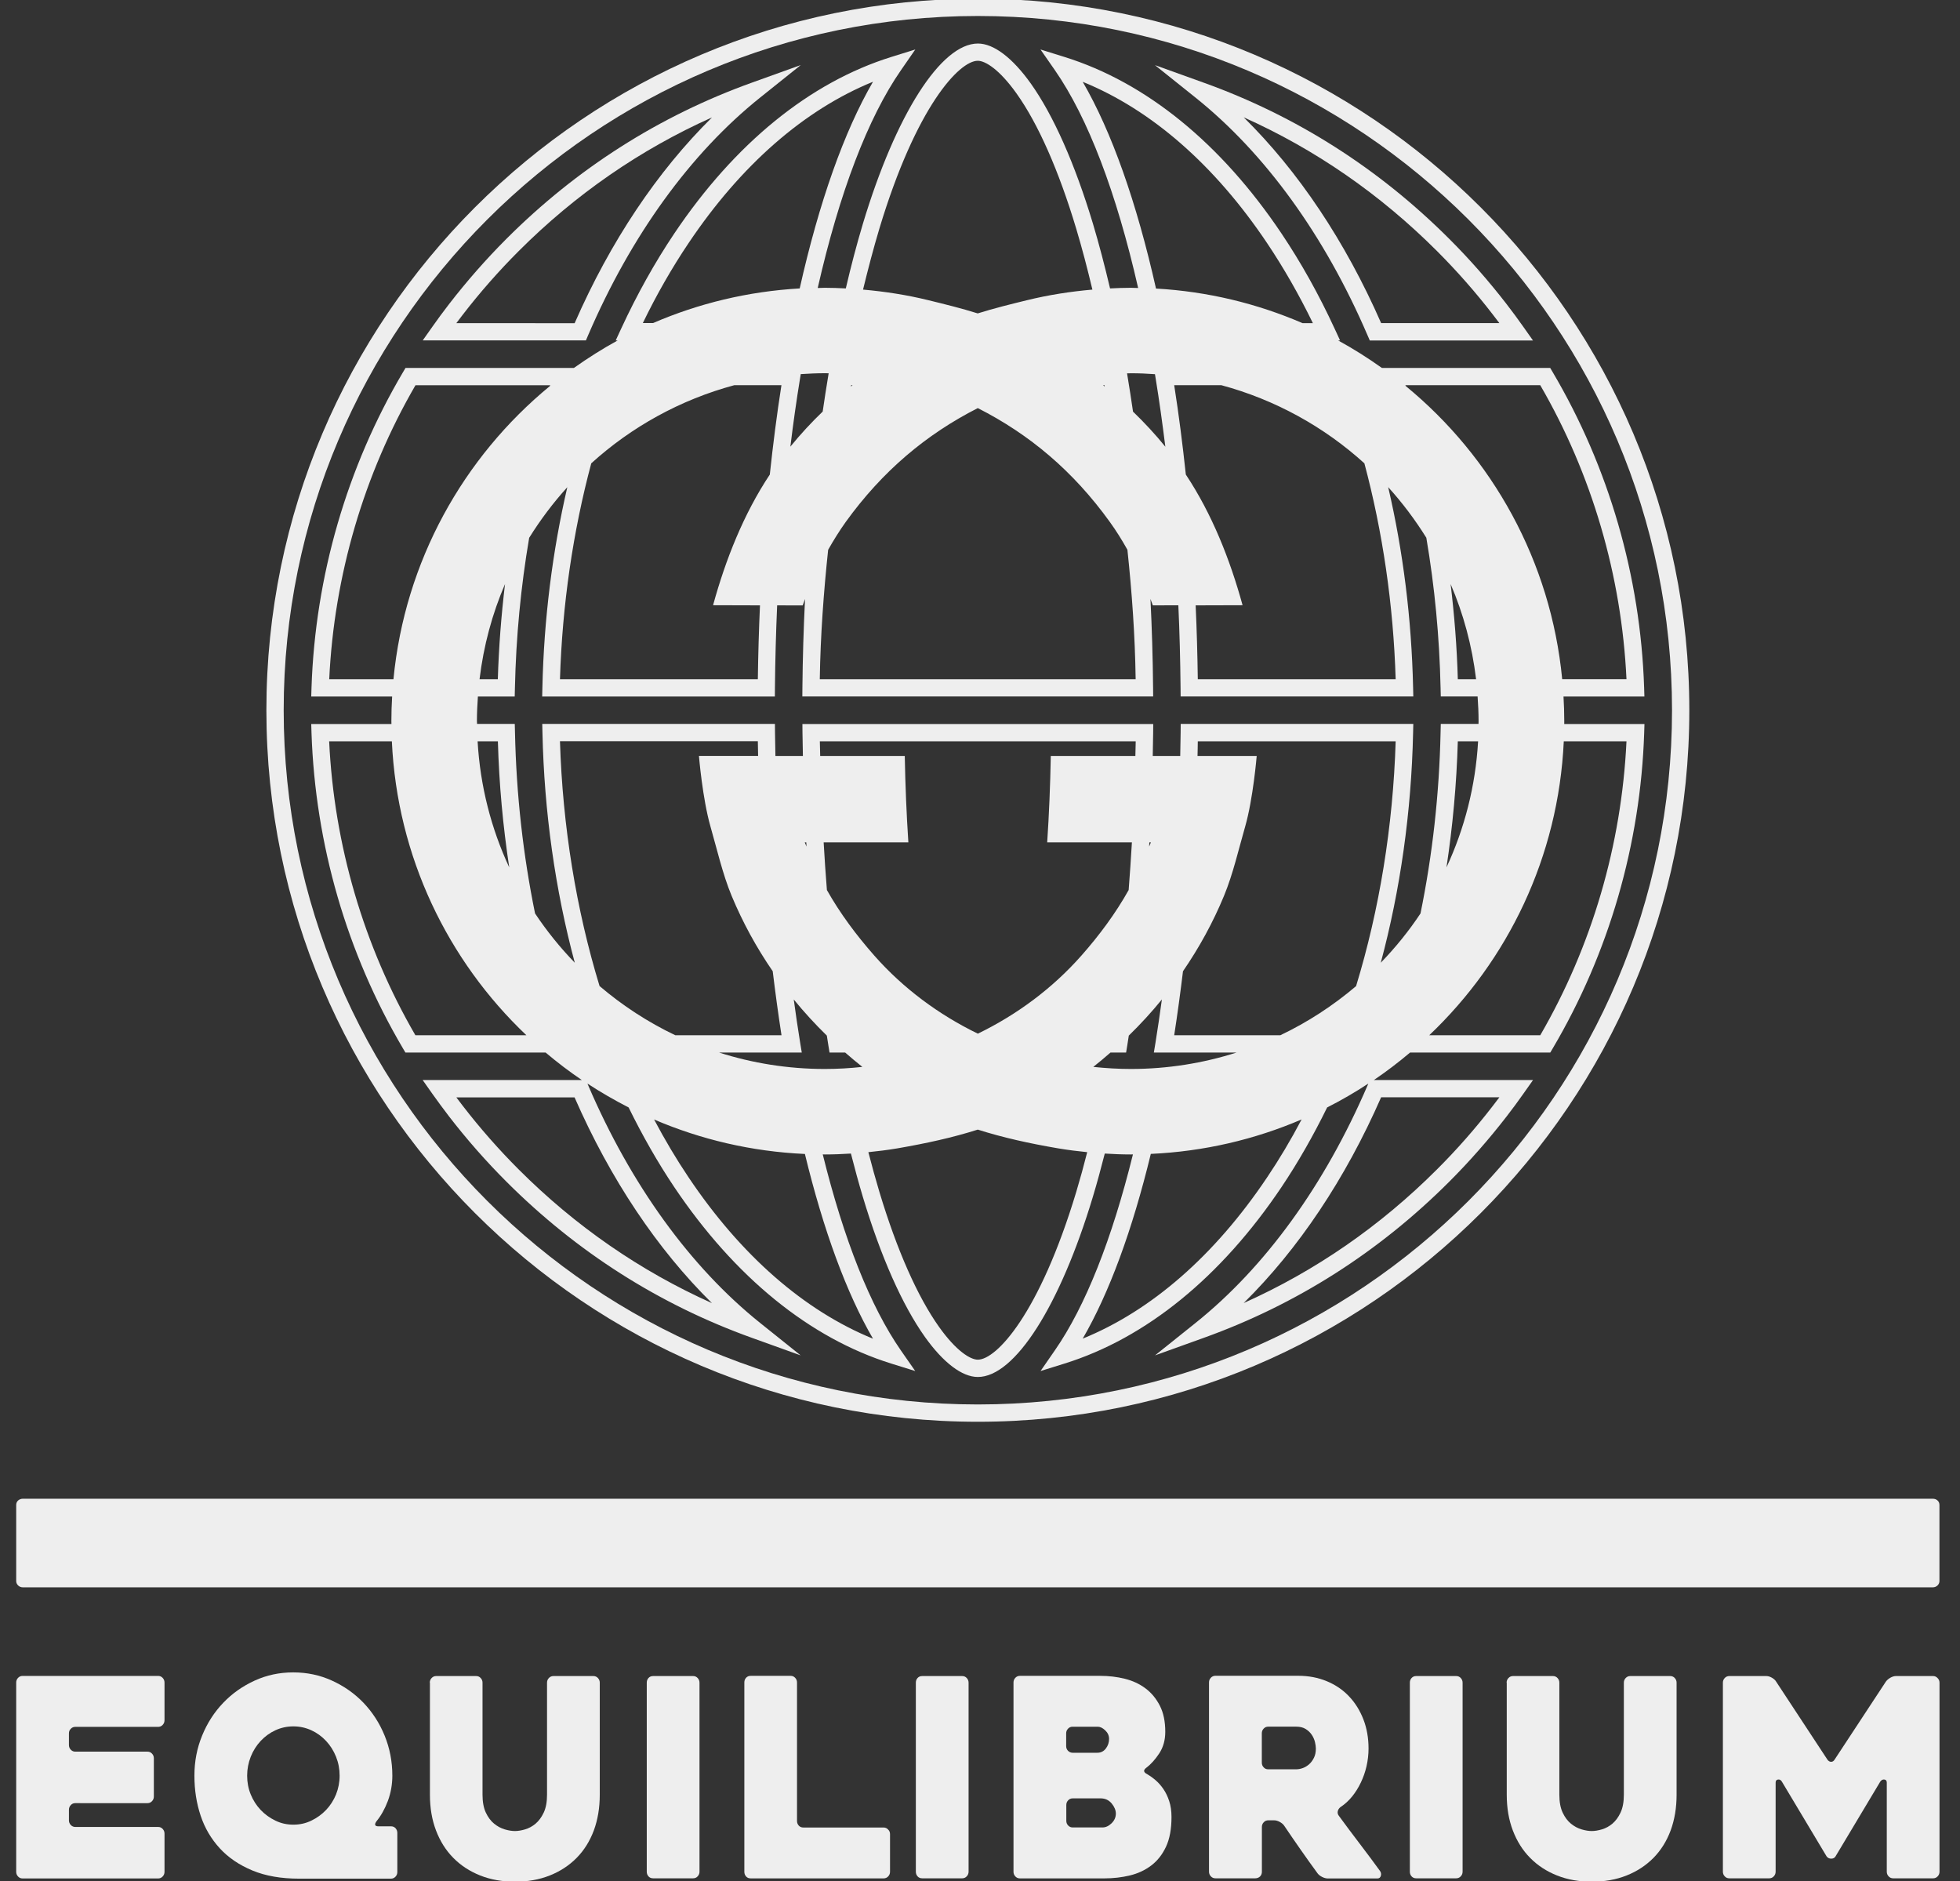<svg xmlns="http://www.w3.org/2000/svg" viewBox="0 0 283.2 271.76"><rect x="0" y="0" width="283.2" height="271.76" fill="#333333" stroke="none"/><symbol viewBox="0 0 283.2 271.76" id="svg-icon-equilibrium"><title>equilibrium</title> <style type="text/css"> .st0{fill:#eeeeee;} </style> <g> <path class="st0" d="M226.02,104.18c0-1.19-0.04-2.38-0.11-3.55h11.69l-0.04-1.29c-0.53-16.08-5.1-31.83-13.21-45.57l-0.36-0.61&#10;&#9;&#9;h-24.32c-2.02-1.44-4.12-2.77-6.32-3.97h0.28l-0.82-1.77c-2.26-4.89-4.83-9.49-7.65-13.69c-8.73-13.01-19.57-21.83-31.35-25.5&#10;&#9;&#9;l-3.47-1.08l2.08,2.99c4.77,6.87,8.89,17.68,12.03,31.47c-0.35-0.01-0.69-0.03-1.03-0.03c-1.01,0-2.02,0.04-3.03,0.09&#10;&#9;&#9;c-0.77-3.27-1.59-6.41-2.47-9.35c-2.61-8.66-5.71-15.65-8.97-20.24c-2.66-3.73-5.37-5.79-7.65-5.79&#10;&#9;&#9;c-5.33,0-11.86,10.22-16.62,26.03c-0.88,2.94-1.71,6.08-2.47,9.35c-1.01-0.05-2.02-0.09-3.03-0.09c-0.35,0-0.69,0.02-1.03,0.03&#10;&#9;&#9;c3.14-13.79,7.26-24.6,12.03-31.47l2.07-2.99l-3.47,1.08c-11.77,3.67-22.61,12.49-31.35,25.5c-2.82,4.2-5.39,8.81-7.65,13.69&#10;&#9;&#9;l-0.82,1.77h0.28c-2.19,1.2-4.29,2.53-6.32,3.97H58.59l-0.36,0.61C50.12,67.5,45.55,83.26,45.01,99.34l-0.04,1.29h11.69&#10;&#9;&#9;c-0.07,1.18-0.11,2.36-0.11,3.55c0,0.14,0.01,0.28,0.01,0.42H44.97l0.04,1.29c0.54,16.08,5.1,31.83,13.21,45.57l0.36,0.61h20.26&#10;&#9;&#9;c1.67,1.41,3.41,2.74,5.23,3.97H61.07l1.39,1.97c0.79,1.11,1.6,2.21,2.42,3.28v0c2.56,3.32,5.35,6.49,8.29,9.43&#10;&#9;&#9;c10.17,10.17,22.1,17.76,35.46,22.56l7.06,2.54l-5.86-4.69c-10.07-8.07-18.67-19.94-24.85-34.34l-0.1-0.24&#10;&#9;&#9;c1.91,1.25,3.9,2.4,5.95,3.45c2,4.07,4.2,7.94,6.59,11.5c8.74,13.01,19.58,21.83,31.35,25.5l3.47,1.08l-2.08-2.99&#10;&#9;&#9;c-4.4-6.34-8.24-16.02-11.28-28.31c0.1,0,0.19,0.01,0.29,0.01c1.26,0,2.52-0.05,3.78-0.13c0.55,2.15,1.12,4.25,1.72,6.25&#10;&#9;&#9;c2.6,8.66,5.71,15.65,8.97,20.24c2.66,3.73,5.37,5.79,7.65,5.79c5.33,0,11.86-10.22,16.62-26.03c0.6-2,1.17-4.09,1.72-6.25&#10;&#9;&#9;c1.26,0.08,2.52,0.13,3.78,0.13c0.1,0,0.19-0.01,0.29-0.01c-3.04,12.29-6.88,21.97-11.28,28.31l-2.07,2.99l3.47-1.08&#10;&#9;&#9;c11.77-3.67,22.61-12.49,31.35-25.5c2.39-3.56,4.59-7.43,6.59-11.5c2.05-1.04,4.04-2.19,5.95-3.45l-0.1,0.24&#10;&#9;&#9;c-6.19,14.4-14.78,26.27-24.86,34.34l-5.86,4.69l7.06-2.54c13.36-4.8,25.29-12.39,35.46-22.56c2.94-2.94,5.73-6.12,8.29-9.43&#10;&#9;&#9;c0.83-1.07,1.64-2.17,2.42-3.28l1.39-1.97h-23c1.82-1.23,3.56-2.56,5.23-3.97h20.26l0.36-0.61c8.11-13.73,12.68-29.49,13.21-45.57&#10;&#9;&#9;l0.04-1.29h-11.59C226.01,104.46,226.02,104.32,226.02,104.18z M102.87,188.27c-10.36-4.64-19.73-11.12-27.92-19.31&#10;&#9;&#9;c-2.87-2.87-5.59-5.96-8.08-9.19c-0.31-0.4-0.62-0.81-0.93-1.22h17.08C88.19,170.36,94.97,180.49,102.87,188.27z M216.64,158.54&#10;&#9;&#9;c-0.31,0.41-0.62,0.82-0.93,1.22c-2.49,3.23-5.21,6.33-8.08,9.19c-8.2,8.2-17.57,14.67-27.93,19.31&#10;&#9;&#9;c7.89-7.78,14.68-17.91,19.86-29.73H216.64z M203.07,55.65h19.48c7.46,12.86,11.75,27.5,12.46,42.47h-9.29&#10;&#9;&#9;c-1.64-17.04-10.09-32.08-22.62-42.36C203.09,55.73,203.08,55.69,203.07,55.65z M213.28,98.13h-2.64&#10;&#9;&#9;c-0.13-4.66-0.5-9.24-1.04-13.75C211.45,88.68,212.7,93.3,213.28,98.13z M171.34,68.56c-0.47-4.4-1.02-8.71-1.68-12.91h6.81&#10;&#9;&#9;c7.8,2.1,14.86,6.02,20.67,11.29c2.64,9.87,4.19,20.44,4.52,31.19h-28.59c-0.05-3.6-0.15-7.16-0.31-10.67&#10;&#9;&#9;c3.34-0.01,6.78-0.02,6.78-0.02C177.73,80.85,175.13,74.27,171.34,68.56z M156.44,11.82c9.93,4.04,19.08,12.03,26.64,23.3&#10;&#9;&#9;c2.4,3.58,4.62,7.46,6.62,11.57h-1.49c-6.56-2.83-13.69-4.58-21.18-5C164.22,29.19,160.62,19.02,156.44,11.82z M166.88,54.06&#10;&#9;&#9;l0.09,0.55c0.53,3.25,0.99,6.56,1.41,9.93c-1.46-1.8-3.02-3.48-4.67-5.07c-0.26-1.79-0.53-3.54-0.82-5.27l-0.04-0.26&#10;&#9;&#9;c0.19,0,0.38-0.01,0.56-0.01C164.57,53.92,165.73,53.98,166.88,54.06z M119.66,79.43c0.78-1.38,1.62-2.73,2.54-4.02&#10;&#9;&#9;c5.31-7.36,11.62-12.65,19.08-16.45c7.47,3.79,13.78,9.09,19.08,16.45c0.93,1.29,1.77,2.64,2.54,4.02&#10;&#9;&#9;c0.65,6.11,1.1,12.38,1.19,18.7h-45.64C118.55,91.8,119.01,85.54,119.66,79.43z M159.62,55.84c-0.08-0.06-0.16-0.12-0.24-0.19h0.21&#10;&#9;&#9;C159.6,55.71,159.61,55.78,159.62,55.84z M122.98,55.65h0.21c-0.08,0.06-0.16,0.12-0.24,0.19&#10;&#9;&#9;C122.96,55.78,122.97,55.71,122.98,55.65z M127.06,33.03c5.32-17.66,11.55-24.25,14.22-24.25c1.08,0,3.12,1.24,5.61,4.74&#10;&#9;&#9;c3.11,4.37,6.09,11.11,8.61,19.51c0.83,2.77,1.61,5.73,2.34,8.81c-3.18,0.28-6.34,0.77-9.44,1.53c-2.37,0.58-4.78,1.17-7.13,1.91&#10;&#9;&#9;c-2.35-0.74-4.76-1.33-7.13-1.91c-3.1-0.76-6.26-1.25-9.44-1.53C125.45,38.76,126.23,35.8,127.06,33.03z M119.17,53.92&#10;&#9;&#9;c0.19,0,0.38,0.01,0.56,0.01l-0.04,0.26c-0.29,1.73-0.56,3.49-0.82,5.27c-1.65,1.59-3.21,3.27-4.67,5.07&#10;&#9;&#9;c0.41-3.37,0.88-6.69,1.41-9.93l0.09-0.55C116.85,53.98,118,53.92,119.17,53.92z M109.81,87.46c-0.16,3.51-0.26,7.07-0.31,10.67&#10;&#9;&#9;H80.91c0.33-10.75,1.88-21.32,4.52-31.19c5.81-5.27,12.87-9.19,20.67-11.29h6.81c-0.66,4.2-1.21,8.51-1.68,12.91&#10;&#9;&#9;c-3.79,5.71-6.39,12.29-8.2,18.88C103.03,87.44,106.47,87.45,109.81,87.46z M92.88,46.68c1.99-4.11,4.21-7.99,6.62-11.57&#10;&#9;&#9;c7.56-11.27,16.72-19.26,26.64-23.3c-4.18,7.2-7.78,17.37-10.59,29.86c-7.49,0.43-14.63,2.17-21.18,5H92.88z M47.57,98.13&#10;&#9;&#9;c0.71-14.97,5-29.61,12.46-42.47H79.5c-0.01,0.04-0.02,0.08-0.04,0.11C66.95,66.05,58.49,81.09,56.85,98.13H47.57z M72.97,84.38&#10;&#9;&#9;c-0.54,4.51-0.9,9.09-1.04,13.75h-2.64C69.87,93.3,71.12,88.68,72.97,84.38z M68.91,104.18c0-1.2,0.06-2.38,0.14-3.55h5.32&#10;&#9;&#9;l0.03-1.22c0.16-7.42,0.86-14.67,2.06-21.71c1.62-2.6,3.46-5.05,5.51-7.31c-2.15,9.26-3.38,19.05-3.6,28.96l-0.03,1.28h33.62&#10;&#9;&#9;l0.01-1.24c0.04-4.03,0.15-8.01,0.32-11.93c2.08,0,3.69,0.01,3.69,0.01c0.05-0.16,0.18-0.52,0.34-0.93&#10;&#9;&#9;c-0.21,4.24-0.34,8.52-0.38,12.82l-0.01,1.26h50.69l-0.01-1.26c-0.04-4.31-0.17-8.59-0.38-12.83c0.16,0.41,0.29,0.77,0.34,0.93&#10;&#9;&#9;c0,0,1.61,0,3.69-0.01c0.18,3.92,0.28,7.9,0.32,11.93l0.01,1.24h33.62l-0.03-1.28c-0.22-9.91-1.44-19.7-3.6-28.96&#10;&#9;&#9;c2.05,2.26,3.89,4.71,5.51,7.31c1.2,7.04,1.9,14.28,2.06,21.71l0.03,1.22h5.32c0.08,1.18,0.14,2.36,0.14,3.55&#10;&#9;&#9;c0,0.14-0.01,0.28-0.01,0.42h-5.45l-0.03,1.22c-0.19,9-1.18,17.74-2.9,26.16c-1.69,2.55-3.62,4.93-5.74,7.12&#10;&#9;&#9;c2.82-10.5,4.42-21.78,4.67-33.22l0.03-1.28H170.6l-0.01,1.24c-0.01,1.14-0.04,2.26-0.06,3.39h-3.97c0.02-1.12,0.05-2.24,0.06-3.36&#10;&#9;&#9;l0.01-1.26h-50.69l0.01,1.26c0.01,1.12,0.04,2.24,0.06,3.36h-3.97c-0.02-1.13-0.05-2.25-0.06-3.39l-0.01-1.24H78.35l0.03,1.28&#10;&#9;&#9;c0.25,11.44,1.85,22.72,4.67,33.22c-2.12-2.19-4.04-4.57-5.74-7.12c-1.72-8.42-2.71-17.16-2.9-26.16l-0.03-1.22h-5.45&#10;&#9;&#9;C68.92,104.46,68.91,104.32,68.91,104.18z M213.57,107.1c-0.37,6.48-1.97,12.63-4.57,18.22c0.9-5.94,1.46-12.02,1.64-18.22H213.57z&#10;&#9;&#9; M184.99,149.57h-15.33c0.47-3.03,0.89-6.12,1.27-9.25c2.34-3.41,4.34-7.05,5.93-10.9c1.3-3.14,2.13-6.8,3.05-9.99&#10;&#9;&#9;c1.16-4.03,1.67-10.21,1.67-10.21h-8.55c0.01-0.71,0.04-1.41,0.04-2.12h28.59c-0.38,12.29-2.35,24.33-5.72,35.37&#10;&#9;&#9;C192.63,145.28,188.96,147.68,184.99,149.57z M166.29,121.7c-0.08,0.21-0.17,0.41-0.25,0.61c0.01-0.2,0.02-0.41,0.03-0.61H166.29z&#10;&#9;&#9; M156.26,138.05c-4.2,4.76-9.33,8.55-14.97,11.29c-5.64-2.74-10.77-6.53-14.97-11.29c-2.58-2.93-4.93-6.07-6.84-9.46&#10;&#9;&#9;c-0.18-2.27-0.34-4.57-0.47-6.89h0.38v0h11.86c-0.27-4.05-0.44-8.23-0.52-12.48h-5.76v0h-6.46c-0.01-0.71-0.04-1.41-0.05-2.12&#10;&#9;&#9;h45.64c-0.01,0.71-0.03,1.42-0.05,2.12h-6.46v0h-5.76c-0.08,4.26-0.25,8.43-0.52,12.48h11.86v0h0.38&#10;&#9;&#9;c-0.14,2.31-0.29,4.62-0.47,6.89C161.18,131.98,158.84,135.13,156.26,138.05z M116.5,121.7c0.01,0.2,0.02,0.41,0.03,0.61&#10;&#9;&#9;c-0.08-0.21-0.17-0.41-0.25-0.61H116.5z M102.66,119.43c0.92,3.2,1.75,6.85,3.05,9.99c1.6,3.85,3.6,7.5,5.94,10.9&#10;&#9;&#9;c0.38,3.13,0.8,6.22,1.27,9.25H97.58c-3.97-1.89-7.64-4.29-10.95-7.11c-3.37-11.04-5.34-23.08-5.72-35.37h28.59&#10;&#9;&#9;c0.01,0.71,0.03,1.41,0.04,2.12h-8.55C100.99,109.22,101.5,115.39,102.66,119.43z M73.58,125.32c-2.6-5.59-4.2-11.74-4.57-18.22&#10;&#9;&#9;h2.93C72.11,113.3,72.68,119.38,73.58,125.32z M60.02,149.57c-7.46-12.86-11.75-27.5-12.46-42.47h9.06&#10;&#9;&#9;c0.77,16.7,8.08,31.69,19.44,42.47H60.02z M126.14,193.41c-9.92-4.04-19.08-12.03-26.64-23.3c-1.77-2.63-3.44-5.44-4.99-8.37&#10;&#9;&#9;c6.74,2.89,14.08,4.63,21.79,4.98C118.98,177.77,122.32,186.83,126.14,193.41z M103.91,152.07h11.94l-0.24-1.45&#10;&#9;&#9;c-0.33-2.05-0.64-4.13-0.92-6.22c1.49,1.83,3.09,3.57,4.78,5.22c0.08,0.47,0.14,0.95,0.22,1.41l0.17,1.04h2.26&#10;&#9;&#9;c0.81,0.71,1.64,1.4,2.48,2.07c-1.81,0.2-3.62,0.3-5.44,0.3C113.85,154.44,108.72,153.6,103.91,152.07z M155.51,172.19&#10;&#9;&#9;c-5.32,17.66-11.55,24.25-14.22,24.25c-1.08,0-3.12-1.24-5.61-4.74c-3.11-4.37-6.09-11.11-8.62-19.51&#10;&#9;&#9;c-0.55-1.83-1.08-3.75-1.59-5.73c1.38-0.14,2.76-0.31,4.13-0.54c0.08-0.01,0.15-0.03,0.23-0.04c3.91-0.68,7.75-1.5,11.45-2.68&#10;&#9;&#9;c3.71,1.18,7.54,2.01,11.45,2.68c0.08,0.01,0.15,0.03,0.23,0.04c1.37,0.23,2.75,0.4,4.13,0.54&#10;&#9;&#9;C156.59,168.44,156.06,170.36,155.51,172.19z M157.97,154.14c0.85-0.67,1.67-1.36,2.48-2.07h2.26l0.17-1.04&#10;&#9;&#9;c0.08-0.46,0.14-0.94,0.22-1.41c1.69-1.65,3.29-3.39,4.78-5.22c-0.29,2.1-0.59,4.18-0.92,6.22l-0.24,1.45h11.94&#10;&#9;&#9;c-4.81,1.53-9.94,2.37-15.26,2.37C161.59,154.44,159.77,154.33,157.97,154.14z M183.08,170.11c-7.56,11.27-16.71,19.25-26.64,23.29&#10;&#9;&#9;c3.82-6.58,7.16-15.64,9.84-26.69c7.71-0.35,15.05-2.09,21.79-4.98C186.52,164.68,184.85,167.48,183.08,170.11z M235.01,107.1&#10;&#9;&#9;c-0.71,14.97-5,29.61-12.46,42.47h-16.04c11.35-10.78,18.67-25.77,19.44-42.47H235.01z"/> <path class="st0" d="M197.59,48.43l0.33,0.76h23.58l-1.39-1.97c-0.79-1.12-1.6-2.22-2.42-3.28v0c-2.56-3.31-5.34-6.49-8.29-9.43&#10;&#9;&#9;c-10.17-10.17-22.1-17.76-35.46-22.56l-7.06-2.54l5.86,4.69C182.81,22.16,191.4,34.03,197.59,48.43z M207.63,36.27&#10;&#9;&#9;c2.87,2.87,5.59,5.96,8.08,9.19v0c0.31,0.4,0.62,0.81,0.93,1.22h-17.08c-5.18-11.81-11.96-21.95-19.86-29.73&#10;&#9;&#9;C190.06,21.59,199.43,28.07,207.63,36.27z"/> <path class="st0" d="M84.98,48.43c6.19-14.4,14.78-26.27,24.86-34.34l5.86-4.69l-7.06,2.54c-13.36,4.8-25.29,12.39-35.46,22.56&#10;&#9;&#9;c-2.94,2.94-5.73,6.12-8.29,9.43c-0.82,1.06-1.64,2.17-2.42,3.28l-1.39,1.97h23.58L84.98,48.43z M65.94,46.68&#10;&#9;&#9;c0.31-0.41,0.62-0.82,0.93-1.22c2.49-3.23,5.21-6.32,8.08-9.19c8.2-8.2,17.57-14.67,27.93-19.31&#10;&#9;&#9;c-7.89,7.78-14.68,17.91-19.85,29.73H65.94z"/> <path class="st0" d="M141.29-0.19L141.29-0.19c-56.68,0-102.8,46.11-102.8,102.8c0,56.68,46.11,102.8,102.8,102.8&#10;&#9;&#9;c56.68,0,102.8-46.11,102.8-102.8S197.97-0.18,141.29-0.19z M141.29,202.91c-55.3,0-100.3-44.99-100.3-100.3&#10;&#9;&#9;c0-55.3,44.99-100.3,100.3-100.3c55.3,0,100.3,44.99,100.3,100.3S196.59,202.91,141.29,202.91z"/> </g> <g> <g> <path class="st0" d="M9.96,250.43v1.68c0,0.27,0.09,0.49,0.27,0.68c0.18,0.19,0.4,0.28,0.65,0.28h10.43&#10;&#9;&#9;&#9;c0.26,0,0.47,0.09,0.65,0.28c0.18,0.19,0.27,0.41,0.27,0.68v5.52c0,0.27-0.09,0.49-0.27,0.68c-0.18,0.19-0.4,0.28-0.65,0.28H10.88&#10;&#9;&#9;&#9;c-0.26,0-0.48,0.09-0.65,0.28c-0.18,0.19-0.27,0.41-0.27,0.68v1.52c0,0.27,0.09,0.49,0.27,0.68c0.18,0.19,0.4,0.28,0.65,0.28&#10;&#9;&#9;&#9;h11.97c0.26,0,0.47,0.09,0.65,0.28c0.18,0.19,0.27,0.41,0.27,0.68v5.52c0,0.27-0.09,0.49-0.27,0.68c-0.18,0.19-0.4,0.28-0.65,0.28&#10;&#9;&#9;&#9;H3.26c-0.26,0-0.47-0.09-0.65-0.28c-0.18-0.19-0.27-0.41-0.27-0.68v-27.34c0-0.27,0.09-0.49,0.27-0.68&#10;&#9;&#9;&#9;c0.18-0.19,0.4-0.28,0.65-0.28h19.59c0.26,0,0.47,0.09,0.65,0.28c0.18,0.19,0.27,0.41,0.27,0.68v5.44c0,0.27-0.09,0.49-0.27,0.68&#10;&#9;&#9;&#9;c-0.18,0.19-0.4,0.28-0.65,0.28H10.88c-0.26,0-0.48,0.09-0.65,0.28C10.05,249.94,9.96,250.16,9.96,250.43z"/> <path class="st0" d="M57.41,264.82v5.64c0,0.27-0.09,0.49-0.27,0.68c-0.18,0.19-0.4,0.28-0.65,0.28H43.21&#10;&#9;&#9;&#9;c-2.59,0-4.84-0.39-6.74-1.18c-1.9-0.79-3.47-1.85-4.71-3.2c-1.24-1.35-2.17-2.92-2.77-4.72c-0.6-1.8-0.9-3.72-0.9-5.78&#10;&#9;&#9;&#9;c0-2.05,0.37-3.98,1.12-5.8c0.74-1.81,1.76-3.39,3.06-4.74c1.29-1.35,2.81-2.41,4.54-3.2c1.73-0.79,3.58-1.18,5.56-1.18&#10;&#9;&#9;&#9;s3.84,0.39,5.58,1.18c1.74,0.79,3.26,1.85,4.56,3.2c1.29,1.35,2.32,2.93,3.06,4.74c0.74,1.81,1.12,3.74,1.12,5.8&#10;&#9;&#9;&#9;c0,1.28-0.22,2.5-0.65,3.66c-0.44,1.16-0.99,2.14-1.65,2.94c-0.33,0.48-0.23,0.72,0.31,0.72h1.81c0.26,0,0.47,0.09,0.65,0.28&#10;&#9;&#9;&#9;C57.32,264.33,57.41,264.55,57.41,264.82z M42.39,263.62c0.92,0,1.78-0.19,2.59-0.58c0.81-0.39,1.52-0.9,2.13-1.54&#10;&#9;&#9;&#9;c0.61-0.64,1.09-1.39,1.44-2.24c0.34-0.85,0.52-1.76,0.52-2.72s-0.17-1.87-0.52-2.74c-0.35-0.87-0.83-1.63-1.44-2.28&#10;&#9;&#9;&#9;c-0.61-0.65-1.32-1.17-2.13-1.54c-0.81-0.37-1.67-0.56-2.59-0.56c-0.92,0-1.79,0.19-2.59,0.56c-0.81,0.37-1.52,0.89-2.13,1.54&#10;&#9;&#9;&#9;s-1.09,1.41-1.44,2.28c-0.34,0.87-0.52,1.78-0.52,2.74s0.17,1.87,0.52,2.72c0.35,0.85,0.83,1.6,1.44,2.24s1.32,1.15,2.13,1.54&#10;&#9;&#9;&#9;C40.6,263.43,41.46,263.62,42.39,263.62z"/> <path class="st0" d="M62.1,243.11c0-0.27,0.09-0.49,0.27-0.68c0.18-0.19,0.4-0.28,0.65-0.28h5.78c0.26,0,0.47,0.09,0.65,0.28&#10;&#9;&#9;&#9;c0.18,0.19,0.27,0.41,0.27,0.68v16.19c0,1.04,0.16,1.9,0.48,2.58c0.32,0.68,0.72,1.21,1.2,1.6c0.48,0.39,0.99,0.66,1.53,0.82&#10;&#9;&#9;&#9;c0.54,0.16,1.03,0.24,1.47,0.24c0.44,0,0.93-0.08,1.47-0.24c0.54-0.16,1.04-0.43,1.51-0.82c0.46-0.39,0.86-0.92,1.18-1.6&#10;&#9;&#9;&#9;c0.32-0.68,0.48-1.54,0.48-2.58v-16.19c0-0.27,0.09-0.49,0.27-0.68c0.18-0.19,0.4-0.28,0.65-0.28h5.78c0.26,0,0.47,0.09,0.65,0.28&#10;&#9;&#9;&#9;c0.18,0.19,0.27,0.41,0.27,0.68v16.19c0,1.89-0.29,3.61-0.86,5.16c-0.58,1.55-1.4,2.86-2.48,3.96c-1.08,1.09-2.37,1.94-3.88,2.54&#10;&#9;&#9;&#9;c-1.51,0.6-3.19,0.9-5.03,0.9c-1.84,0-3.52-0.3-5.03-0.9c-1.51-0.6-2.81-1.45-3.88-2.54c-1.08-1.09-1.91-2.41-2.5-3.96&#10;&#9;&#9;&#9;c-0.59-1.55-0.88-3.26-0.88-5.16V243.11z"/> <path class="st0" d="M100.15,271.37h-5.78c-0.28,0-0.5-0.09-0.67-0.28c-0.17-0.19-0.25-0.41-0.25-0.68v-27.3&#10;&#9;&#9;&#9;c0-0.27,0.08-0.49,0.25-0.68c0.17-0.19,0.39-0.28,0.67-0.28h5.78c0.26,0,0.47,0.09,0.65,0.28c0.18,0.19,0.27,0.41,0.27,0.68v27.3&#10;&#9;&#9;&#9;c0,0.27-0.09,0.49-0.27,0.68C100.63,271.28,100.41,271.37,100.15,271.37z"/> <path class="st0" d="M128.6,264.98v5.44c0,0.27-0.09,0.49-0.27,0.68c-0.18,0.19-0.4,0.28-0.65,0.28h-19.21&#10;&#9;&#9;&#9;c-0.28,0-0.51-0.09-0.67-0.28c-0.17-0.19-0.25-0.41-0.25-0.68v-27.34c0-0.27,0.08-0.49,0.25-0.68c0.17-0.19,0.39-0.28,0.67-0.28&#10;&#9;&#9;&#9;h5.77c0.26,0,0.47,0.09,0.65,0.28c0.18,0.19,0.27,0.41,0.27,0.68v19.99c0,0.27,0.08,0.49,0.25,0.68c0.17,0.19,0.39,0.28,0.67,0.28&#10;&#9;&#9;&#9;h11.58c0.26,0,0.47,0.09,0.65,0.28C128.51,264.49,128.6,264.71,128.6,264.98z"/> <path class="st0" d="M139.03,271.37h-5.78c-0.28,0-0.5-0.09-0.67-0.28c-0.17-0.19-0.25-0.41-0.25-0.68v-27.3&#10;&#9;&#9;&#9;c0-0.27,0.08-0.49,0.25-0.68c0.17-0.19,0.39-0.28,0.67-0.28h5.78c0.26,0,0.47,0.09,0.65,0.28c0.18,0.19,0.27,0.41,0.27,0.68v27.3&#10;&#9;&#9;&#9;c0,0.27-0.09,0.49-0.27,0.68C139.5,271.28,139.28,271.37,139.03,271.37z"/> <path class="st0" d="M165.72,256.3c0.41,0.24,0.82,0.53,1.23,0.88c0.41,0.35,0.79,0.77,1.14,1.28c0.35,0.51,0.63,1.09,0.85,1.76&#10;&#9;&#9;&#9;c0.22,0.67,0.33,1.43,0.33,2.28c0,1.73-0.26,3.16-0.79,4.3c-0.53,1.13-1.24,2.04-2.14,2.72c-0.9,0.68-1.93,1.16-3.1,1.44&#10;&#9;&#9;&#9;c-1.17,0.28-2.39,0.42-3.68,0.42h-12.2c-0.26,0-0.47-0.09-0.65-0.28c-0.18-0.19-0.27-0.41-0.27-0.68v-27.34&#10;&#9;&#9;&#9;c0-0.27,0.09-0.49,0.27-0.68c0.18-0.19,0.4-0.28,0.65-0.28h11.62c1.23,0,2.41,0.14,3.54,0.42c1.13,0.28,2.12,0.74,2.98,1.38&#10;&#9;&#9;&#9;c0.86,0.64,1.55,1.47,2.08,2.5c0.53,1.03,0.79,2.29,0.79,3.78c0,1.2-0.29,2.24-0.87,3.12c-0.58,0.88-1.2,1.57-1.87,2.08&#10;&#9;&#9;&#9;C165.18,255.73,165.21,256.04,165.72,256.3z M154.98,253.23h3.58c0.51,0,0.92-0.21,1.23-0.62c0.31-0.41,0.46-0.87,0.46-1.38&#10;&#9;&#9;&#9;c0-0.48-0.19-0.89-0.56-1.24c-0.37-0.35-0.73-0.52-1.06-0.52h-3.66c-0.26,0-0.47,0.09-0.65,0.28c-0.18,0.19-0.27,0.41-0.27,0.68&#10;&#9;&#9;&#9;v1.84c0,0.27,0.09,0.49,0.27,0.68C154.51,253.13,154.73,253.23,154.98,253.23z M159.03,259.82h-4.04c-0.26,0-0.47,0.09-0.65,0.28&#10;&#9;&#9;&#9;c-0.18,0.19-0.27,0.41-0.27,0.68v2.28c0,0.27,0.09,0.49,0.27,0.68c0.18,0.19,0.4,0.28,0.65,0.28h4.31c0.46,0,0.9-0.2,1.31-0.6&#10;&#9;&#9;&#9;s0.62-0.87,0.62-1.4c0-0.48-0.2-0.97-0.6-1.46C160.22,260.07,159.69,259.82,159.03,259.82z"/> <path class="st0" d="M181.38,271.37h-5.76c-0.26,0-0.48-0.09-0.66-0.28c-0.18-0.19-0.27-0.41-0.27-0.68v-27.34&#10;&#9;&#9;&#9;c0-0.27,0.09-0.49,0.27-0.68c0.18-0.19,0.4-0.28,0.65-0.28h11.97c1.49,0,2.86,0.26,4.12,0.78s2.33,1.25,3.21,2.18&#10;&#9;&#9;&#9;c0.89,0.93,1.58,2.04,2.08,3.32c0.5,1.28,0.75,2.69,0.75,4.24c0,0.85-0.1,1.7-0.29,2.54c-0.19,0.84-0.47,1.63-0.83,2.38&#10;&#9;&#9;&#9;c-0.36,0.75-0.78,1.42-1.27,2.02s-1.04,1.1-1.65,1.5c-0.21,0.16-0.34,0.35-0.4,0.58c-0.06,0.23-0.02,0.45,0.13,0.66&#10;&#9;&#9;&#9;c0.97,1.33,2,2.7,3.08,4.12c1.08,1.41,2.04,2.71,2.89,3.88c0.15,0.21,0.19,0.45,0.12,0.7c-0.08,0.25-0.24,0.38-0.5,0.38h-7.16&#10;&#9;&#9;&#9;c-0.26,0-0.53-0.07-0.83-0.22c-0.3-0.15-0.52-0.33-0.67-0.54c-0.82-1.12-1.63-2.25-2.43-3.4c-0.8-1.15-1.6-2.3-2.39-3.48&#10;&#9;&#9;&#9;c-0.15-0.21-0.37-0.39-0.65-0.54c-0.28-0.15-0.55-0.22-0.8-0.22h-0.84c-0.26,0-0.47,0.09-0.65,0.28&#10;&#9;&#9;&#9;c-0.18,0.19-0.27,0.41-0.27,0.68v6.48c0,0.27-0.09,0.49-0.27,0.68C181.86,271.28,181.64,271.37,181.38,271.37z M183.23,255.62&#10;&#9;&#9;&#9;h4.06c0.31,0,0.63-0.06,0.96-0.18c0.33-0.12,0.64-0.31,0.92-0.56c0.28-0.25,0.51-0.57,0.69-0.94c0.18-0.37,0.27-0.81,0.27-1.32&#10;&#9;&#9;&#9;c0-0.27-0.05-0.58-0.13-0.94c-0.09-0.36-0.24-0.71-0.46-1.04c-0.22-0.33-0.51-0.61-0.88-0.84c-0.37-0.23-0.82-0.34-1.36-0.34&#10;&#9;&#9;&#9;h-4.06c-0.26,0-0.47,0.09-0.65,0.28c-0.18,0.19-0.27,0.41-0.27,0.68v4.24c0,0.27,0.09,0.49,0.27,0.68&#10;&#9;&#9;&#9;C182.76,255.53,182.97,255.62,183.23,255.62z"/> <path class="st0" d="M210.41,271.37h-5.78c-0.28,0-0.5-0.09-0.67-0.28c-0.17-0.19-0.25-0.41-0.25-0.68v-27.3&#10;&#9;&#9;&#9;c0-0.27,0.08-0.49,0.25-0.68c0.17-0.19,0.39-0.28,0.67-0.28h5.78c0.26,0,0.47,0.09,0.65,0.28c0.18,0.19,0.27,0.41,0.27,0.68v27.3&#10;&#9;&#9;&#9;c0,0.27-0.09,0.49-0.27,0.68C210.88,271.28,210.66,271.37,210.41,271.37z"/> <path class="st0" d="M217.69,243.11c0-0.27,0.09-0.49,0.27-0.68c0.18-0.19,0.4-0.28,0.65-0.28h5.78c0.26,0,0.47,0.09,0.65,0.28&#10;&#9;&#9;&#9;c0.18,0.19,0.27,0.41,0.27,0.68v16.19c0,1.04,0.16,1.9,0.48,2.58c0.32,0.68,0.72,1.21,1.2,1.6c0.48,0.39,0.99,0.66,1.53,0.82&#10;&#9;&#9;&#9;c0.54,0.16,1.03,0.24,1.47,0.24c0.44,0,0.93-0.08,1.47-0.24c0.54-0.16,1.04-0.43,1.51-0.82c0.46-0.39,0.86-0.92,1.18-1.6&#10;&#9;&#9;&#9;c0.32-0.68,0.48-1.54,0.48-2.58v-16.19c0-0.27,0.09-0.49,0.27-0.68c0.18-0.19,0.4-0.28,0.65-0.28h5.78c0.26,0,0.47,0.09,0.65,0.28&#10;&#9;&#9;&#9;c0.18,0.19,0.27,0.41,0.27,0.68v16.19c0,1.89-0.29,3.61-0.86,5.16c-0.58,1.55-1.4,2.86-2.48,3.96c-1.08,1.09-2.37,1.94-3.88,2.54&#10;&#9;&#9;&#9;c-1.51,0.6-3.19,0.9-5.03,0.9c-1.84,0-3.52-0.3-5.03-0.9c-1.51-0.6-2.81-1.45-3.88-2.54c-1.08-1.09-1.91-2.41-2.5-3.96&#10;&#9;&#9;&#9;c-0.59-1.55-0.88-3.26-0.88-5.16V243.11z"/> <path class="st0" d="M280.24,243.11v27.3c0,0.27-0.09,0.49-0.27,0.68c-0.18,0.19-0.4,0.28-0.65,0.28h-5.78&#10;&#9;&#9;&#9;c-0.26,0-0.47-0.09-0.65-0.28c-0.18-0.19-0.27-0.41-0.27-0.68v-12.87c0-0.27-0.12-0.41-0.35-0.44c-0.23-0.03-0.42,0.07-0.58,0.28&#10;&#9;&#9;&#9;l-6.48,10.83c-0.13,0.21-0.33,0.32-0.62,0.32c-0.28,0-0.5-0.11-0.66-0.32l-6.48-10.83c-0.13-0.21-0.31-0.31-0.54-0.28&#10;&#9;&#9;&#9;c-0.23,0.03-0.35,0.17-0.35,0.44v12.87c0,0.27-0.09,0.49-0.27,0.68c-0.18,0.19-0.4,0.28-0.65,0.28h-5.78&#10;&#9;&#9;&#9;c-0.26,0-0.47-0.09-0.65-0.28c-0.18-0.19-0.27-0.41-0.27-0.68v-27.3c0-0.27,0.09-0.49,0.27-0.68c0.18-0.19,0.4-0.28,0.65-0.28&#10;&#9;&#9;&#9;h5.36c0.26,0,0.52,0.08,0.8,0.24c0.28,0.16,0.49,0.35,0.61,0.56l7.41,11.27c0.15,0.21,0.33,0.32,0.54,0.32&#10;&#9;&#9;&#9;c0.21,0,0.37-0.11,0.5-0.32l7.41-11.27c0.15-0.21,0.37-0.4,0.65-0.56c0.28-0.16,0.55-0.24,0.8-0.24h5.36&#10;&#9;&#9;&#9;c0.26,0,0.47,0.09,0.65,0.28C280.15,242.62,280.24,242.85,280.24,243.11z"/> </g> <path class="st0" d="M2.34,228.41v-10.96c0-0.28,0.09-0.5,0.28-0.67c0.19-0.16,0.42-0.25,0.68-0.25h275.97&#10;&#9;&#9;c0.27,0,0.5,0.08,0.68,0.25c0.19,0.17,0.28,0.39,0.28,0.67v10.96c0,0.25-0.09,0.47-0.28,0.65c-0.19,0.18-0.42,0.27-0.68,0.27H3.3&#10;&#9;&#9;c-0.27,0-0.49-0.09-0.68-0.27C2.43,228.87,2.34,228.66,2.34,228.41z"/> </g> </symbol><use xmlns:xlink="http://www.w3.org/1999/xlink" xlink:href="#svg-icon-equilibrium"/></svg>